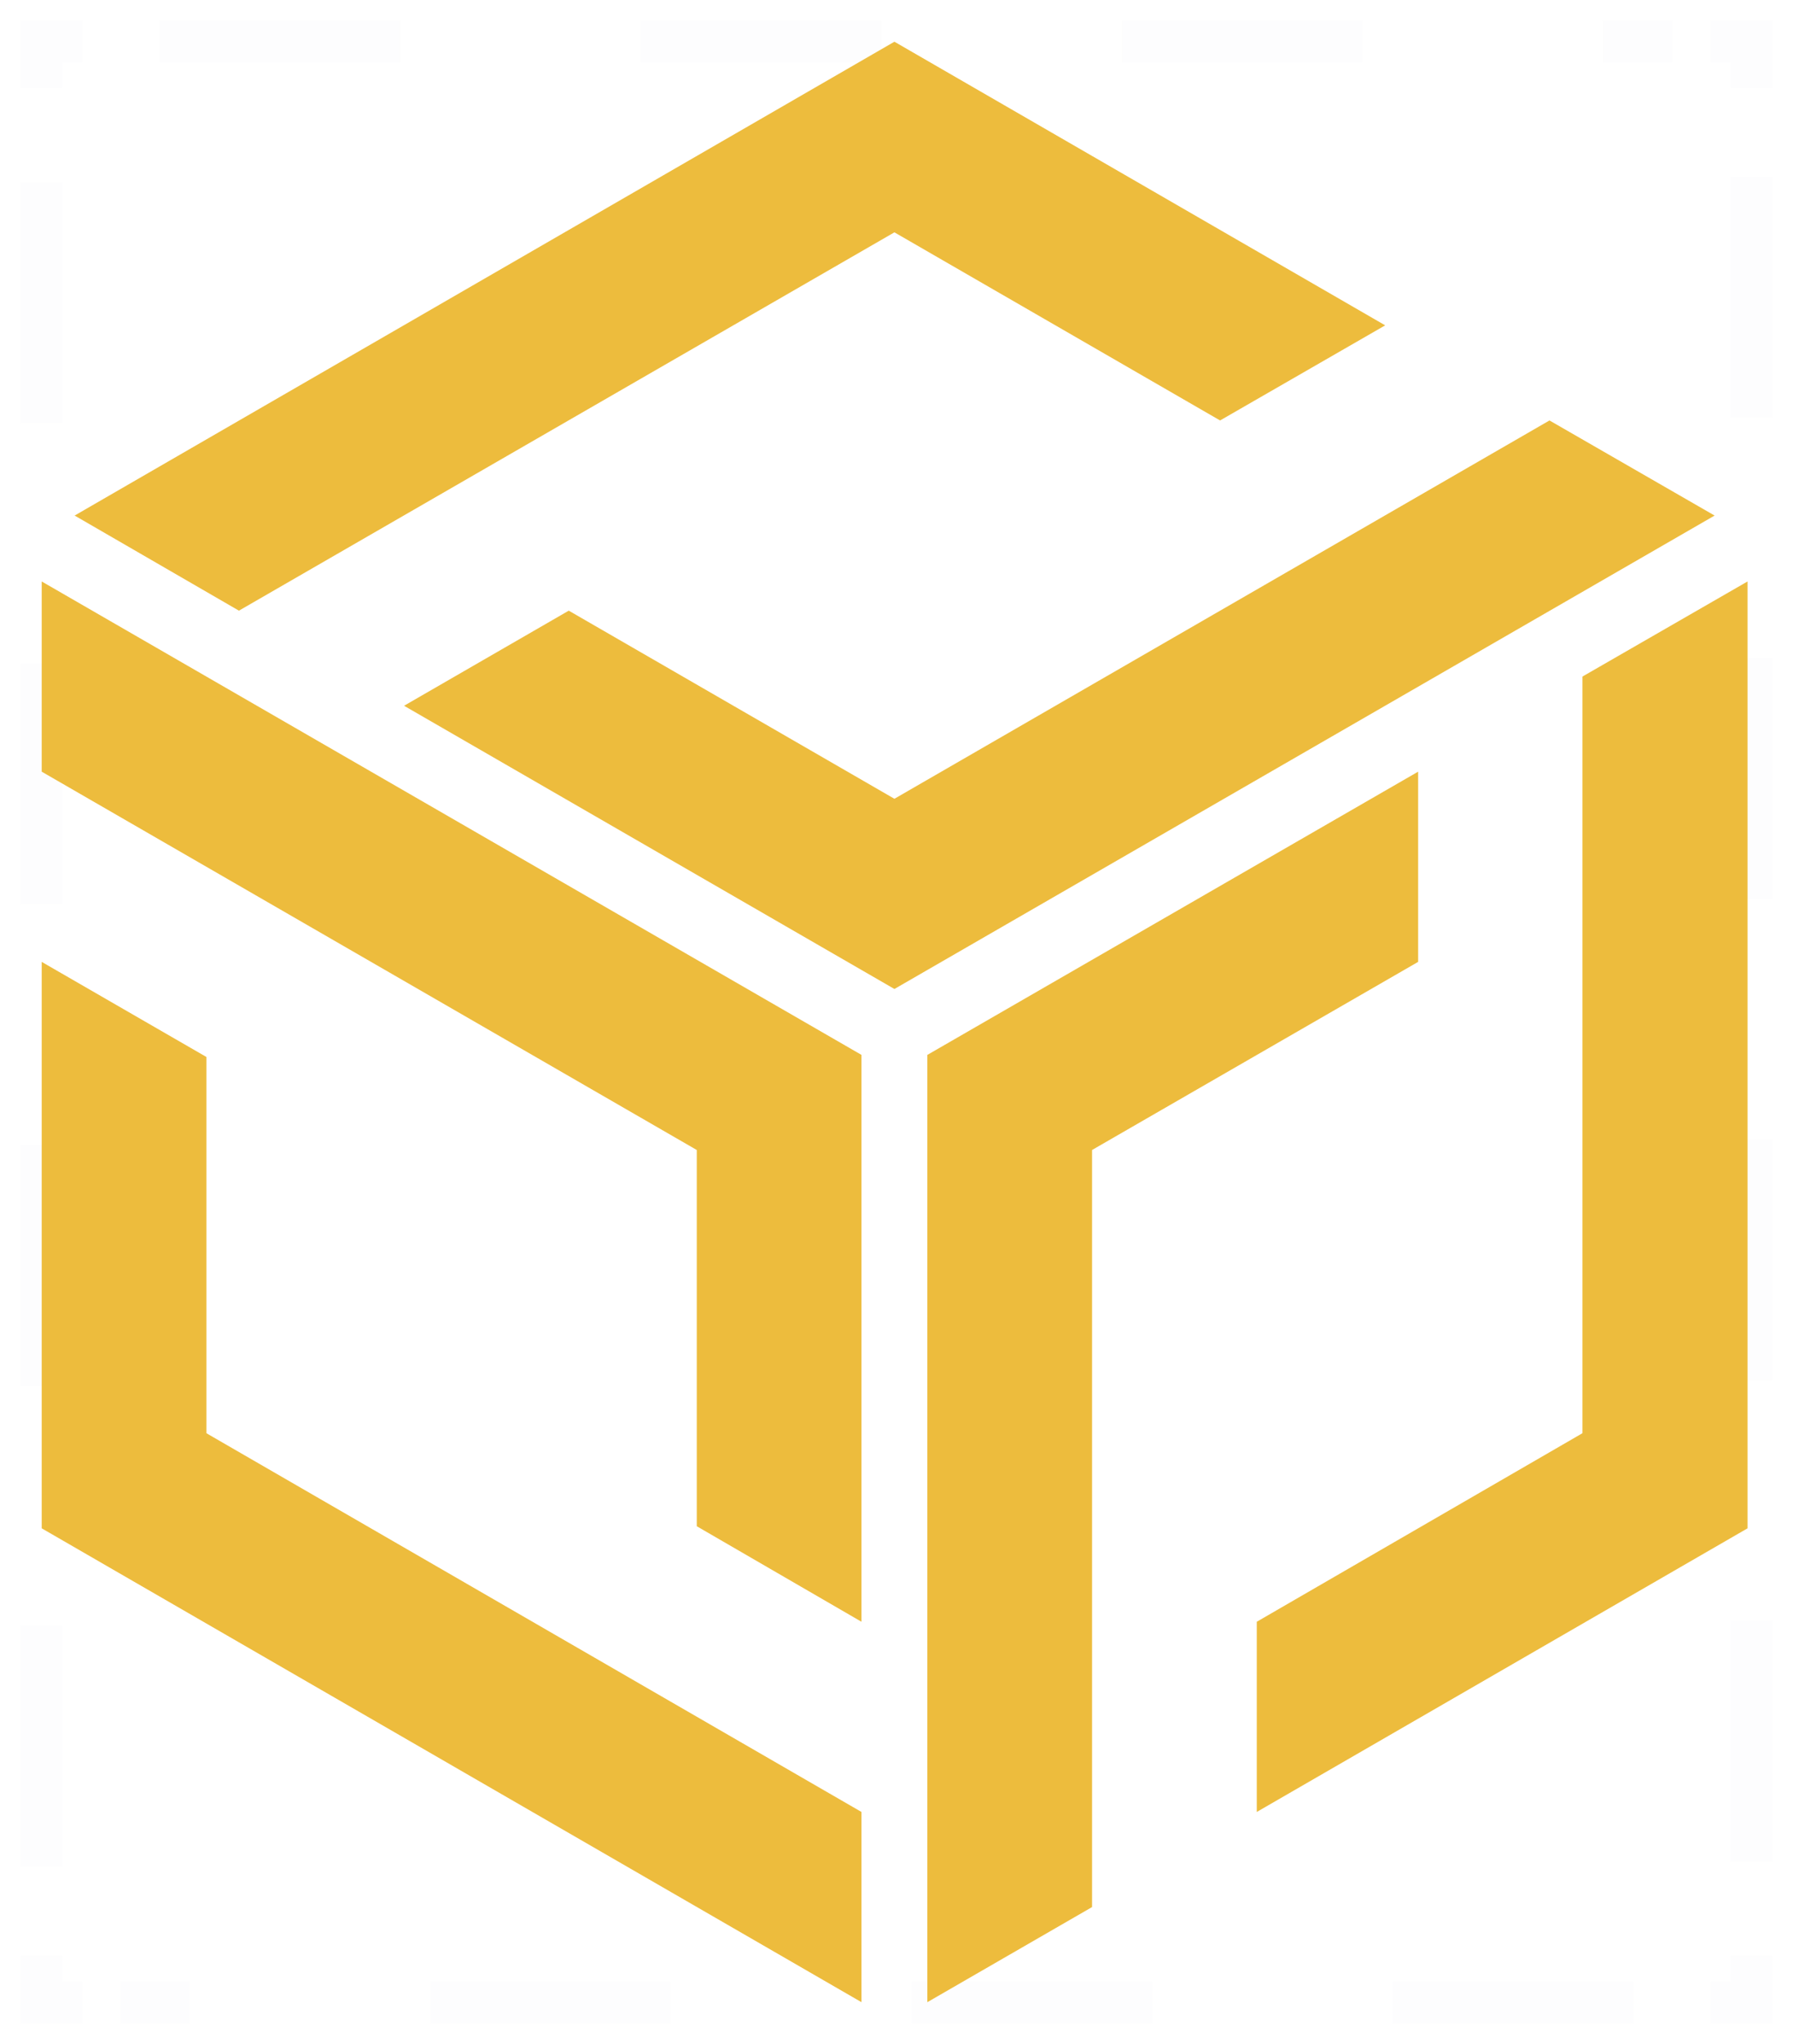<svg width="43" height="49" viewBox="0 0 43 49" fill="none" xmlns="http://www.w3.org/2000/svg">
<g opacity="0.1">
<path opacity="0.1" d="M42 46.891V48H41.032" stroke="#20263C" stroke-miterlimit="10"/>
<path opacity="0.1" d="M39.171 48H2.896" stroke="#20263C" stroke-miterlimit="10" stroke-dasharray="5.77 5.77"/>
<path opacity="0.1" d="M1.968 48H1V46.891" stroke="#20263C" stroke-miterlimit="10"/>
<path opacity="0.1" d="M1 44.758V3.174" stroke="#20263C" stroke-miterlimit="10" stroke-dasharray="5.77 5.77"/>
<path opacity="0.1" d="M1 2.109V1H1.968" stroke="#20263C" stroke-miterlimit="10"/>
<path opacity="0.1" d="M3.825 1H40.103" stroke="#20263C" stroke-miterlimit="10" stroke-dasharray="5.77 5.77"/>
<path opacity="0.1" d="M41.032 1H42V2.109" stroke="#20263C" stroke-miterlimit="10"/>
<path opacity="0.1" d="M42 4.239V45.826" stroke="#20263C" stroke-miterlimit="10" stroke-dasharray="5.77 5.77"/>
</g>
<path d="M21.45 5.57L29.26 10.08L33.22 7.8L21.45 1L1.79 12.36L5.73 14.64L21.45 5.57Z" fill="#EDBC3D"/>
<path d="M37.16 10.08L21.45 19.15L13.64 14.64L9.69 16.92L21.45 23.71L41.12 12.36L37.16 10.08Z" fill="#EDBC3D"/>
<path d="M4.95 25.34L1 23.06V36.64L20.66 48V43.44L4.95 34.36V25.34Z" fill="#EDBC3D"/>
<path d="M1 18.5L16.71 27.57V36.59L20.66 38.88V25.29L1 13.94V18.5Z" fill="#EDBC3D"/>
<path d="M34.01 23.06V18.5L22.24 25.29V48L26.19 45.72V27.57L34.01 23.06Z" fill="#EDBC3D"/>
<path d="M37.95 16.22V34.36L30.14 38.88V43.44L41.91 36.64V13.94L37.95 16.22Z" fill="#EDBC3D"/>
</svg>
